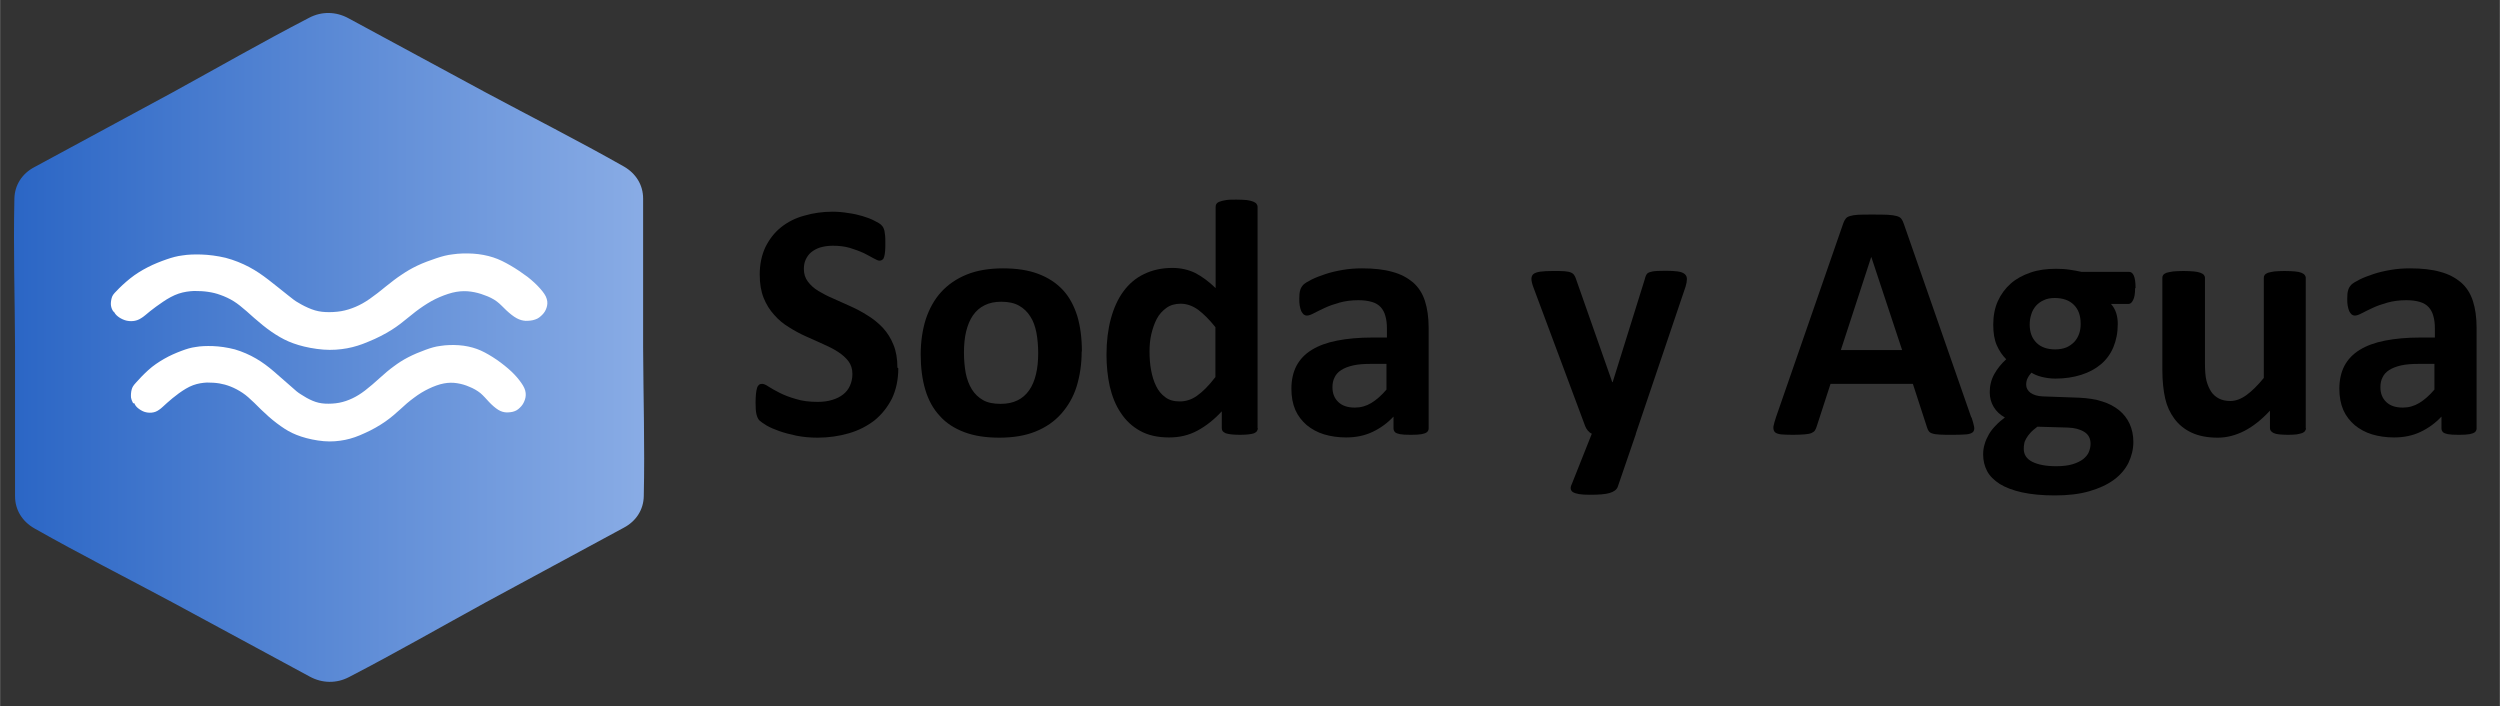 <?xml version="1.0" encoding="UTF-8"?>
<!DOCTYPE svg PUBLIC "-//W3C//DTD SVG 1.0//EN" "http://www.w3.org/TR/2001/REC-SVG-20010904/DTD/svg10.dtd">
<!-- Creator: CorelDRAW -->
<svg xmlns="http://www.w3.org/2000/svg" xml:space="preserve" width="113.83mm" height="32.147mm" version="1.0" shape-rendering="geometricPrecision" text-rendering="geometricPrecision" image-rendering="optimizeQuality" fill-rule="evenodd" clip-rule="evenodd"
viewBox="0 0 11383 3215"
 xmlns:xlink="http://www.w3.org/1999/xlink"
 xmlns:xodm="http://www.corel.com/coreldraw/odm/2003">
 <rect x="0" y="0" width="11383" height="3215" fill="#333333" stroke="none"/>
 <defs>
    <linearGradient id="id0" gradientUnits="userSpaceOnUse" x1="64" y1="1582" x2="2932" y2="1582">
     <stop offset="0" stop-opacity="1" stop-color="#2B66C5"/>
     <stop offset="1" stop-opacity="1" stop-color="#89ACE5"/>
    </linearGradient>
 </defs>
 <g id="Capa_x0020_1">
  <g id="_1817677870560">
   <path fill="black" fill-rule="nonzero" d="M4090 1677c0,52 -10,98 -29,138 -20,39 -46,72 -79,99 -34,26 -72,46 -117,59 -45,13 -92,20 -143,20 -34,0 -66,-3 -96,-9 -29,-6 -55,-13 -78,-21 -23,-8 -41,-16 -57,-25 -15,-9 -26,-17 -33,-23 -7,-7 -11,-17 -14,-29 -3,-13 -4,-30 -4,-54 0,-16 1,-29 2,-40 1,-11 3,-19 5,-26 2,-7 6,-11 9,-14 4,-3 8,-4 14,-4 7,0 17,4 30,13 13,8 30,18 50,28 20,10 45,20 74,28 28,9 61,13 99,13 25,0 47,-3 66,-9 20,-6 36,-14 50,-25 14,-11 24,-24 31,-40 7,-16 11,-33 11,-53 0,-23 -6,-42 -18,-58 -12,-16 -28,-30 -48,-43 -20,-13 -42,-24 -67,-35 -25,-11 -51,-23 -78,-35 -27,-12 -53,-26 -78,-42 -25,-15 -48,-34 -67,-56 -20,-22 -36,-47 -48,-77 -12,-30 -18,-65 -18,-107 0,-47 9,-89 26,-125 18,-36 41,-66 71,-90 30,-24 65,-42 106,-53 41,-12 84,-18 129,-18 23,0 47,2 70,6 24,3 46,8 66,14 20,6 39,13 54,21 16,8 26,14 31,19 5,5 8,9 10,13 2,4 3,8 5,14 1,6 2,13 3,22 1,9 1,20 1,33 0,15 0,27 -1,37 -1,10 -2,19 -4,25 -2,7 -4,12 -8,14 -3,3 -8,5 -14,5 -6,0 -14,-4 -27,-11 -12,-7 -28,-15 -45,-24 -18,-8 -39,-16 -62,-23 -24,-7 -49,-10 -78,-10 -22,0 -41,3 -58,8 -16,5 -30,13 -41,22 -11,9 -19,21 -25,34 -6,13 -8,28 -8,42 0,22 6,41 18,57 12,16 28,31 48,43 20,12 43,24 69,35 25,11 52,23 78,35 27,12 53,26 78,42 26,16 48,34 69,56 20,22 36,47 48,77 12,29 18,64 18,104z"/>
   <path id="_1" fill="black" fill-rule="nonzero" d="M4925 1600c0,58 -8,111 -23,160 -15,48 -39,89 -70,124 -31,35 -70,62 -117,81 -47,19 -102,28 -165,28 -61,0 -114,-8 -159,-25 -45,-17 -83,-41 -112,-74 -30,-32 -52,-72 -66,-119 -14,-47 -21,-101 -21,-161 0,-58 8,-112 23,-160 16,-48 39,-90 70,-124 31,-34 70,-61 117,-80 47,-19 102,-28 165,-28 62,0 115,8 160,25 45,17 82,41 112,73 30,32 51,72 66,119 14,47 21,101 21,162zm-198 8c0,-34 -3,-65 -8,-93 -6,-29 -14,-53 -28,-74 -13,-21 -30,-37 -51,-49 -21,-12 -48,-18 -81,-18 -29,0 -54,5 -76,16 -21,10 -39,26 -53,46 -14,20 -24,45 -31,73 -7,29 -10,61 -10,97 0,34 3,65 8,93 6,29 15,53 28,74 13,21 30,37 51,49 21,12 48,17 80,17 29,0 55,-5 77,-16 21,-10 39,-26 53,-46 14,-20 24,-44 31,-73 7,-29 10,-61 10,-97z"/>
   <path id="_2" fill="black" fill-rule="nonzero" d="M5727 1949c0,6 -1,10 -4,14 -2,4 -7,7 -13,10 -6,2 -15,4 -25,5 -10,1 -23,2 -39,2 -17,0 -30,-1 -40,-2 -10,-1 -18,-3 -25,-5 -6,-3 -11,-6 -14,-10 -3,-4 -4,-9 -4,-14l0 -76c-35,38 -72,67 -111,88 -39,21 -81,31 -129,31 -52,0 -96,-10 -132,-30 -36,-20 -65,-47 -88,-82 -23,-34 -39,-74 -50,-120 -10,-46 -15,-94 -15,-145 0,-61 7,-116 20,-164 13,-48 32,-90 57,-124 25,-34 56,-61 94,-79 37,-18 80,-28 129,-28 38,0 73,8 104,23 31,16 62,39 93,69l0 -370c0,-5 1,-10 4,-14 3,-4 8,-8 15,-10 7,-3 17,-5 29,-7 12,-2 28,-2 47,-2 19,0 35,1 47,2 12,2 22,4 29,7 7,3 12,6 15,10 3,4 5,9 5,14l0 1007zm-192 -458c-28,-35 -54,-61 -79,-80 -25,-18 -52,-28 -80,-28 -25,0 -47,6 -65,19 -18,13 -33,29 -44,50 -11,21 -19,45 -25,70 -6,26 -8,52 -8,79 0,29 2,57 7,84 5,27 12,51 23,73 10,21 24,38 42,51 17,13 39,19 66,19 13,0 26,-2 39,-6 13,-4 25,-10 38,-19 13,-9 26,-20 40,-34 14,-14 29,-31 45,-52l0 -227z"/>
   <path id="_3" fill="black" fill-rule="nonzero" d="M6505 1951c0,7 -3,13 -8,17 -5,4 -13,7 -24,9 -11,2 -27,3 -49,3 -23,0 -40,-1 -50,-3 -10,-2 -18,-5 -22,-9 -4,-4 -7,-10 -7,-17l0 -54c-28,30 -60,53 -96,70 -36,17 -76,25 -120,25 -36,0 -70,-5 -100,-14 -30,-9 -57,-24 -79,-42 -22,-19 -40,-42 -52,-69 -12,-28 -18,-60 -18,-97 0,-40 8,-75 23,-104 16,-30 39,-54 70,-73 31,-19 69,-33 115,-42 46,-9 99,-14 160,-14l67 0 0 -41c0,-21 -2,-40 -7,-57 -4,-16 -12,-30 -21,-40 -10,-11 -23,-19 -40,-24 -17,-5 -37,-8 -62,-8 -32,0 -61,4 -86,11 -25,7 -48,15 -67,24 -19,9 -36,17 -49,24 -13,7 -24,11 -32,11 -6,0 -11,-2 -15,-5 -4,-4 -8,-9 -11,-15 -3,-7 -5,-15 -7,-25 -2,-10 -2,-20 -2,-32 0,-16 1,-29 4,-38 2,-9 7,-17 14,-25 7,-7 20,-15 38,-24 18,-9 39,-17 63,-25 24,-8 50,-14 79,-19 29,-5 58,-7 88,-7 54,0 100,5 138,16 38,10 69,27 94,48 25,22 43,50 54,84 11,34 17,75 17,122l0 461zm-190 -294l-74 0c-31,0 -58,2 -80,7 -22,5 -40,12 -54,21 -14,9 -24,20 -30,33 -7,13 -10,28 -10,45 0,29 9,51 27,68 18,17 43,25 75,25 27,0 52,-7 75,-21 23,-14 46,-34 69,-61l0 -117z"/>
   <path id="_4" fill="black" fill-rule="nonzero" d="M7449 1975l-83 242c-5,13 -17,22 -37,28 -20,6 -50,8 -90,8 -20,0 -37,-1 -49,-3 -12,-2 -21,-5 -28,-9 -6,-4 -9,-9 -10,-15 -1,-6 1,-14 5,-22l91 -229c-7,-3 -13,-8 -18,-14 -6,-7 -9,-13 -12,-20l-235 -630c-7,-18 -10,-32 -10,-41 0,-9 3,-17 9,-22 6,-5 17,-9 31,-11 15,-2 34,-3 58,-3 22,0 39,0 52,1 13,1 23,3 30,6 7,3 13,8 16,14 4,6 7,15 11,27l161 458 2 0 146 -468c3,-13 7,-22 12,-27 5,-4 13,-7 24,-9 11,-2 31,-3 59,-3 22,0 41,1 55,3 15,2 25,6 32,12 7,6 10,13 10,23 0,9 -2,21 -6,34l-227 671z"/>
   <path id="_5" fill="black" fill-rule="nonzero" d="M8977 1900c6,18 10,33 12,44 2,11 -1,19 -6,24 -6,5 -16,9 -30,10 -14,1 -34,2 -59,2 -26,0 -47,0 -61,-1 -15,-1 -26,-2 -34,-5 -8,-2 -13,-6 -16,-10 -3,-4 -6,-9 -8,-16l-65 -200 -375 0 -63 194c-2,7 -5,13 -8,18 -3,5 -9,9 -16,12 -7,3 -18,5 -31,6 -14,1 -31,2 -53,2 -24,0 -42,-1 -55,-2 -13,-2 -23,-5 -28,-11 -5,-6 -7,-14 -6,-25 2,-11 6,-25 12,-43l306 -882c3,-9 7,-16 11,-21 4,-6 10,-9 19,-12 9,-3 21,-5 37,-6 16,-1 37,-1 63,-1 30,0 54,0 72,1 18,1 32,3 42,6 10,3 17,7 21,13 4,6 8,13 11,23l307 881zm-456 -729l-1 0 -138 423 279 0 -140 -423z"/>
   <path id="_6" fill="black" fill-rule="nonzero" d="M9722 1312c0,25 -3,43 -9,54 -6,12 -12,18 -21,18l-80 0c11,12 19,26 24,42 5,16 7,32 7,49 0,40 -7,75 -20,106 -13,31 -32,57 -57,78 -25,21 -55,37 -90,48 -35,11 -74,17 -117,17 -22,0 -43,-3 -63,-8 -20,-5 -35,-12 -46,-19 -6,7 -12,14 -17,24 -5,9 -7,19 -7,31 0,15 7,27 20,37 13,9 31,15 55,16l167 6c39,2 74,7 104,17 30,9 56,23 77,40 21,17 37,38 48,62 11,24 17,52 17,82 0,34 -8,65 -22,95 -15,30 -37,56 -67,78 -30,22 -67,39 -112,52 -45,13 -97,19 -157,19 -58,0 -108,-5 -149,-14 -41,-9 -75,-22 -101,-38 -26,-17 -46,-36 -58,-59 -12,-23 -18,-48 -18,-75 0,-17 2,-33 7,-48 4,-15 11,-30 19,-44 8,-14 19,-28 31,-40 12,-13 26,-25 42,-37 -22,-12 -39,-28 -51,-48 -12,-20 -18,-42 -18,-67 0,-30 7,-58 21,-83 14,-25 32,-47 54,-67 -18,-18 -32,-39 -43,-64 -11,-25 -16,-56 -16,-94 0,-40 7,-76 21,-107 14,-31 34,-58 59,-80 25,-22 55,-38 90,-50 35,-12 73,-17 115,-17 21,0 42,1 62,4 20,3 38,6 55,10l217 0c9,0 16,6 21,17 5,11 8,30 8,57zm-248 162c0,-37 -10,-65 -31,-86 -20,-20 -49,-31 -87,-31 -19,0 -36,3 -50,10 -14,6 -26,15 -36,26 -9,11 -17,24 -21,39 -5,15 -7,30 -7,46 0,35 10,62 31,83 20,20 49,30 85,30 19,0 36,-3 51,-9 14,-6 26,-15 36,-25 10,-11 17,-23 22,-37 5,-14 7,-29 7,-44zm45 546c0,-23 -9,-41 -28,-53 -19,-12 -44,-19 -76,-20l-138 -4c-13,10 -24,19 -32,28 -8,9 -14,17 -19,26 -5,8 -8,16 -9,24 -2,8 -2,16 -2,24 0,25 13,45 39,58 26,13 62,20 109,20 29,0 54,-3 74,-9 20,-6 36,-14 48,-23 12,-10 21,-20 26,-32 5,-12 8,-25 8,-38z"/>
   <path id="_7" fill="black" fill-rule="nonzero" d="M10500 1949c0,5 -1,9 -4,13 -2,4 -7,7 -13,10 -6,2 -15,4 -25,6 -10,1 -24,2 -39,2 -17,0 -31,-1 -41,-2 -10,-1 -19,-3 -25,-6 -6,-3 -10,-6 -13,-10 -3,-4 -4,-8 -4,-13l0 -79c-38,41 -76,71 -116,92 -39,20 -80,31 -122,31 -47,0 -87,-8 -119,-23 -32,-15 -58,-36 -78,-63 -20,-27 -34,-57 -42,-92 -8,-35 -13,-79 -13,-131l0 -419c0,-5 1,-9 4,-13 3,-4 8,-7 15,-10 7,-2 18,-4 30,-6 13,-1 28,-2 47,-2 19,0 35,1 47,2 12,1 22,3 30,6 8,3 13,6 16,10 3,4 5,8 5,13l0 387c0,36 2,63 7,82 5,19 12,35 21,49 9,14 21,24 36,32 14,7 31,11 51,11 25,0 49,-9 74,-27 25,-18 51,-44 79,-78l0 -456c0,-5 1,-9 4,-13 3,-4 8,-7 15,-10 7,-2 17,-4 29,-6 12,-1 28,-2 47,-2 19,0 35,1 47,2 12,1 22,3 29,6 7,3 12,6 15,10 3,4 5,8 5,13l0 685z"/>
   <path id="_8" fill="black" fill-rule="nonzero" d="M11277 1951c0,7 -3,13 -8,17 -5,4 -13,7 -24,9 -11,2 -27,3 -49,3 -23,0 -40,-1 -50,-3 -10,-2 -18,-5 -22,-9 -4,-4 -7,-10 -7,-17l0 -54c-28,30 -60,53 -96,70 -36,17 -76,25 -120,25 -36,0 -70,-5 -100,-14 -30,-9 -57,-24 -79,-42 -22,-19 -40,-42 -52,-69 -12,-28 -18,-60 -18,-97 0,-40 8,-75 23,-104 16,-30 39,-54 70,-73 31,-19 69,-33 115,-42 46,-9 99,-14 160,-14l67 0 0 -41c0,-21 -2,-40 -7,-57 -4,-16 -12,-30 -21,-40 -10,-11 -23,-19 -40,-24 -17,-5 -37,-8 -62,-8 -32,0 -61,4 -86,11 -25,7 -48,15 -67,24 -19,9 -36,17 -49,24 -13,7 -24,11 -32,11 -6,0 -11,-2 -15,-5 -4,-4 -8,-9 -11,-15 -3,-7 -5,-15 -7,-25 -2,-10 -2,-20 -2,-32 0,-16 1,-29 4,-38 2,-9 7,-17 14,-25 7,-7 20,-15 38,-24 18,-9 39,-17 63,-25 24,-8 50,-14 79,-19 29,-5 58,-7 88,-7 54,0 100,5 138,16 38,10 69,27 94,48 25,22 43,50 54,84 11,34 17,75 17,122l0 461zm-190 -294l-74 0c-31,0 -58,2 -80,7 -22,5 -40,12 -54,21 -14,9 -24,20 -30,33 -7,13 -10,28 -10,45 0,29 9,51 27,68 18,17 43,25 75,25 27,0 52,-7 75,-21 23,-14 46,-34 69,-61l0 -117z"/>
   <path fill="url(#id0)" d="M1586 83l627 339c209,112 415,216 627,336 56,32 88,85 88,146l0 678c1,226 8,445 3,677 -1,61 -34,114 -91,144l-627 339c-208,114 -408,229 -624,341 -57,30 -122,29 -179,-2l-627 -339c-209,-112 -415,-216 -627,-336 -56,-32 -88,-85 -88,-146l0 -678c-1,-226 -8,-445 -3,-677 1,-61 34,-114 91,-144l627 -339c208,-114 408,-229 624,-341 57,-30 122,-29 179,2z"/>
   <g>
    <path fill="white" d="M606 1837c-4,-8 -8,-16 -10,-27 -1,-11 0,-25 3,-36 3,-11 7,-18 20,-32 13,-15 34,-37 56,-57 22,-20 46,-36 72,-51 26,-15 54,-27 78,-36 24,-9 43,-15 66,-18 22,-4 48,-5 78,-4 30,1 65,6 100,15 34,10 68,25 97,42 29,17 53,35 80,58 27,23 58,51 79,69 20,18 30,27 45,36 15,10 34,21 53,29 19,8 37,12 57,13 20,1 43,0 64,-4 21,-4 41,-11 60,-20 19,-9 37,-20 58,-36 21,-16 45,-37 67,-57 22,-20 43,-38 64,-53 20,-15 40,-28 65,-41 25,-13 54,-25 79,-34 25,-9 44,-15 69,-18 25,-4 54,-5 83,-3 29,2 57,8 82,17 25,9 48,22 72,37 24,15 49,34 70,52 21,18 38,36 51,53 13,17 23,32 27,47 4,15 3,29 -1,41 -4,12 -9,22 -17,31 -8,9 -18,18 -29,22 -12,5 -26,6 -39,6 -13,-1 -24,-4 -37,-12 -13,-8 -29,-22 -42,-36 -13,-14 -25,-28 -39,-40 -15,-12 -33,-22 -51,-29 -18,-8 -36,-13 -55,-16 -19,-3 -39,-3 -60,1 -22,4 -46,13 -69,24 -23,11 -46,25 -67,41 -22,16 -43,34 -63,53 -20,18 -40,36 -67,55 -27,19 -62,39 -94,53 -32,15 -60,25 -90,31 -30,6 -62,9 -97,6 -35,-3 -73,-11 -103,-21 -30,-10 -53,-21 -76,-36 -23,-15 -47,-33 -71,-54 -24,-21 -48,-45 -67,-64 -20,-19 -35,-33 -53,-45 -18,-12 -37,-22 -55,-29 -18,-7 -33,-11 -50,-14 -18,-3 -37,-4 -57,-4 -20,1 -41,4 -63,12 -22,8 -44,22 -65,37 -20,15 -39,30 -53,43 -15,13 -26,25 -37,32 -11,8 -22,12 -34,13 -11,1 -22,0 -34,-4 -11,-4 -22,-11 -30,-18 -8,-7 -12,-14 -16,-22z"/>
    <path fill="white" d="M516 1420c-5,-8 -9,-16 -11,-27 -2,-11 0,-25 3,-36 3,-11 8,-18 22,-32 14,-15 37,-37 62,-57 25,-20 51,-36 80,-51 29,-15 60,-27 86,-36 26,-9 48,-15 73,-18 25,-4 53,-5 86,-4 33,1 72,6 110,15 38,10 75,25 107,42 32,17 58,35 88,58 30,23 64,51 87,69 23,18 33,27 50,36 16,10 38,21 59,29 21,8 41,12 64,13 23,1 47,0 71,-4 23,-4 45,-11 66,-20 21,-9 41,-20 64,-36 23,-16 50,-37 74,-57 25,-20 48,-38 71,-53 22,-15 44,-28 71,-41 27,-13 60,-25 87,-34 27,-9 49,-15 76,-18 27,-4 60,-5 92,-3 32,2 63,8 91,17 28,9 53,22 79,37 26,15 54,34 78,52 23,18 42,36 57,53 15,17 26,32 30,47 5,15 3,29 -1,41 -4,12 -10,22 -19,31 -9,9 -19,18 -33,22 -13,5 -29,6 -43,6 -14,-1 -26,-4 -41,-12 -15,-8 -32,-22 -47,-36 -15,-14 -27,-28 -43,-40 -16,-12 -36,-22 -57,-29 -20,-8 -40,-13 -61,-16 -21,-3 -43,-3 -67,1 -24,4 -50,13 -76,24 -26,11 -50,25 -74,41 -24,16 -47,34 -70,53 -22,18 -44,36 -74,55 -30,19 -69,39 -104,53 -35,15 -66,25 -99,31 -33,6 -69,9 -108,6 -39,-3 -81,-11 -114,-21 -33,-10 -58,-21 -84,-36 -26,-15 -52,-33 -78,-54 -26,-21 -53,-45 -74,-64 -22,-19 -39,-33 -58,-45 -19,-12 -41,-22 -61,-29 -19,-7 -36,-11 -56,-14 -19,-3 -41,-4 -64,-4 -22,1 -46,4 -70,12 -24,8 -49,22 -71,37 -22,15 -43,30 -59,43 -16,13 -29,25 -41,32 -12,8 -25,12 -37,13 -12,1 -25,0 -37,-4 -12,-4 -25,-11 -33,-18 -9,-7 -13,-14 -18,-22z"/>
   </g>
  </g>
 </g>
</svg>
